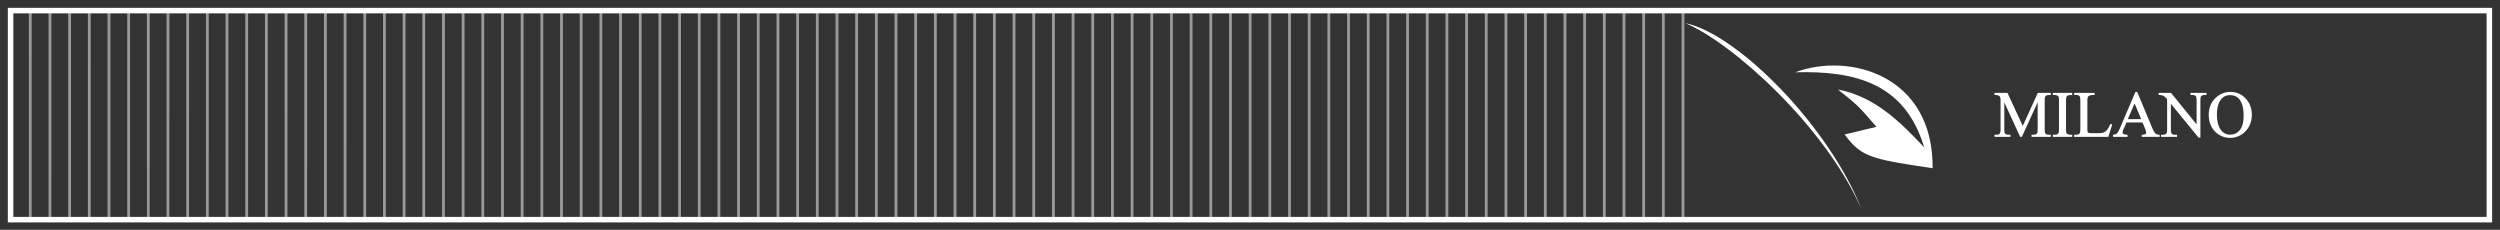 <svg width="272" height="25" fill="none" xmlns="http://www.w3.org/2000/svg"><rect width="100%" height="100%" fill="#333333" stroke="none"/><path d="M199.961 9.736c4.038.777 6.742 3.5 9.389 6.29-2.102-7.036-7.624-8.336-14.027-8.162 5.871-2.196 15.039.306 14.947 10.438-6.953-1-7.828-1.328-9.575-3.671l3.463-.829c-.786-.881-1.367-1.621-2.04-2.27s-1.435-1.205-2.157-1.796zm-16.624-7.228c5.727 1.181 15.669 11.249 19.191 20.249-3.913-9-14.073-18.129-19.191-20.249z" fill="#fff"/><path opacity=".5" d="M183.264 24.051V1.001h-.306v23.05h.306zm-2.141-.001V1h-.306v23.05h.306zm-2.138 0V1h-.306v23.05h.306zm-2.142 0V1h-.306v23.05h.306zm-2.141 0V1h-.306v23.05h.306zm-2.142 0V1h-.305v23.05h.305zm-2.139 0V1h-.306v23.05h.306zm-2.14 0V1h-.306v23.05h.306zm-2.143 0V1h-.306v23.05h.306zm-2.14 0V1h-.306v23.05h.306zm-2.143 0V1h-.306v23.05h.306zm-2.136 0V1h-.306v23.05h.306zm-2.143 0V1h-.306v23.05h.306zm-2.14 0V1h-.306v23.05h.306zm-2.143 0V1h-.306v23.05h.306zm-2.138 0V1h-.306v23.05h.306zm-2.141 0V1h-.306v23.05h.306zm-2.142 0V1h-.306v23.05h.306zm-2.141 0V1h-.306v23.05h.306zm-2.138 0V1h-.306v23.05h.306zm-2.141 0V1h-.306v23.05h.306zm-2.142 0V1h-.306v23.05h.306zm-2.141 0V1h-.306v23.05h.306zm-2.142 0V1h-.305v23.05h.305zm-2.139 0V1h-.306v23.05h.306zm-2.14 0V1h-.306v23.05h.306zm-2.143 0V1h-.306v23.05h.306zm-2.14 0V1h-.306v23.05h.306zm-2.139 0V1h-.306v23.05h.306zm-2.14 0V1h-.306v23.05h.306zm-2.143 0V1h-.306v23.05h.306zm-2.142 0V1h-.305v23.05h.305zm-2.137 0V1h-.306v23.05h.306zm-2.142 0V1h-.306v23.05h.306zm-2.141 0V1h-.306v23.05h.306zm-2.142 0V1h-.306v23.05h.306zm-2.139 0V1h-.306v23.05h.306zm-2.14 0V1h-.306v23.05h.306zm-2.141 0V1h-.306v23.05h.306zm-2.142 0V1h-.306v23.05h.306zm-2.141 0V1h-.306v23.05h.306zm-2.138 0V1h-.306v23.05h.306zm-2.143 0V1h-.306v23.05h.306zm-2.14 0V1h-.306v23.05h.306zm-2.143 0V1h-.306v23.05h.306zm-2.138 0V1h-.306v23.05h.306zm-2.141 0V1h-.306v23.05h.306zm-2.142 0V1h-.306v23.05h.306zm-2.141 0V1h-.306v23.05h.306zm-2.138 0V1h-.306v23.05h.306zm-2.142 0V1h-.305v23.05h.306zm-2.14 0V1h-.307v23.05h.306zm-2.142 0V1h-.306v23.05h.306zm-2.138 0V1h-.306v23.05h.306zm-2.143 0V1h-.306v23.05h.306zm-2.14 0V1h-.306v23.05h.306zm-2.143 0V1h-.306v23.05h.306zm-2.14 0V1h-.306v23.05h.306zm-2.139 0V1h-.306v23.05h.306zm-2.142 0V1h-.306v23.05h.306zm-2.141 0V1h-.306v23.05h.306zm-2.142 0V1h-.306v23.05h.306zm-2.138 0V1h-.305v23.05h.305zm-2.141 0V1h-.306v23.05h.306zm-2.141 0V1h-.306v23.05h.306zm-2.142 0V1h-.306v23.05h.306zm-2.138 0V1h-.306v23.05h.306zm-2.141 0V1h-.306v23.05h.306zm-2.142 0V1h-.305v23.05h.305zm-2.141 0V1h-.306v23.05h.306zm-2.141 0V1h-.306v23.05h.306zm-2.138 0V1h-.306v23.05h.306zm-2.143 0V1h-.306v23.05h.306zm-2.14 0V1h-.306v23.05h.306zm-2.144 0V1h-.305v23.05h.306zm-2.137 0V1h-.306v23.05h.306zm-2.141 0V1h-.306v23.05h.306zm-2.142 0V1h-.306v23.05h.306zm-2.141 0V1h-.306v23.05h.306zm-2.139 0V1h-.305v23.05h.306zm-2.14 0V1h-.306v23.05h.305zm-2.142 0V1h-.306v23.05h.306zm-2.141 0V1H7.42v23.05h.306zm-2.138 0V1h-.306v23.05h.306zm-2.142 0V1h-.306v23.05h.306zm-2.141 0V1H1v23.05h.306z" fill="#fff"/><path d="M1.152 23.898V1.153h269.69v22.745H1.152z" stroke="#fff" stroke-width=".6" stroke-miterlimit="10"/><g clip-path="url(#clip0_113_292)" fill-rule="evenodd" clip-rule="evenodd" fill="#fff"><path d="M223.347 10.338h.218a.598.598 0 01.296.075c.051.027.092.07.115.123.019.048.041.166.041.451v3.025c0 .33-.039.456-.072.5-.077.1-.202.149-.38.149h-.218v.23h2.11v-.23h-.22a.585.585 0 01-.291-.077.261.261 0 01-.122-.12c-.018-.049-.04-.166-.04-.452V10.99c0-.336.04-.457.075-.502.078-.099.204-.148.378-.148h.22v-.235h-2.11v.232zm-3.27 3.361l-1.666-3.593H217v.232h.052a.907.907 0 01.393.062c.066.03.12.08.155.143.05.137.071.282.061.427v3.06c0 .31-.036.43-.067.474-.073.106-.198.157-.379.157H217v.23h1.736v-.23h-.22c-.17 0-.289-.042-.366-.127-.029-.035-.082-.146-.082-.505v-2.894l1.713 3.727.015.03h.18l1.722-3.756v2.893c0 .311-.037.431-.067.476-.071.104-.199.156-.379.156h-.218v.23h2.092v-.23h-.214c-.165 0-.291-.042-.366-.128-.032-.035-.083-.146-.083-.504v-3.06c0-.31.037-.43.067-.474.073-.106.198-.157.382-.157h.214v-.232h-1.414l-1.635 3.593zm9.508-.173a2.243 2.243 0 01-.351.623.933.933 0 01-.376.267c-.139.05-.388.076-.739.076h-.341c-.385 0-.49-.02-.52-.031a.195.195 0 01-.101-.083.93.93 0 01-.05-.37v-2.941c0-.337.028-.461.051-.506a.376.376 0 01.182-.16c.151-.052.311-.074.47-.064h.083v-.23h-2.226v.23h.228a.464.464 0 01.363.134c.038.044.083.165.083.516v3.02c0 .321-.034.44-.064.485-.075.113-.2.169-.382.169h-.228v.23h3.72l.426-1.359-.211-.046-.017.04zm4.928.992c-.1-.088-.216-.287-.344-.591l-1.628-3.896-.016-.031h-.188l-1.661 3.885c-.14.33-.267.551-.378.656-.034.033-.123.083-.353.12l-.043.009v.222h1.577v-.227h-.047c-.267-.02-.371-.062-.414-.094a.188.188 0 01-.082-.149c.015-.136.055-.268.117-.39l.305-.708h1.744l.266.643c.07.144.115.3.133.458a.187.187 0 01-.079.155c-.057.045-.174.073-.349.082h-.048v.229h1.95v-.227h-.049a.67.67 0 01-.413-.143v-.003zm-1.554-1.553h-1.453l.737-1.709.716 1.71zm11.357-2.258a2.175 2.175 0 00-1.617-.707 2.3 2.3 0 00-1.612.625c-.515.477-.777 1.102-.777 1.856 0 .743.226 1.35.672 1.816a2.3 2.3 0 002.573.514 2.3 2.3 0 00.757-.53c.457-.479.687-1.087.687-1.807 0-.701-.229-1.294-.683-1.765v-.002zm-1.682-.353c.434 0 .763.148 1.009.45.307.384.463.976.463 1.761 0 .722-.141 1.257-.419 1.59a1.32 1.32 0 01-1.05.495 1.169 1.169 0 01-.953-.45c-.319-.401-.48-.985-.48-1.734 0-.729.155-1.29.461-1.666a1.174 1.174 0 01.969-.446zm-4.306-.016h.214c.171 0 .29.04.365.127.038.043.083.165.083.505v2.559l-2.767-3.404-.016-.019h-1.347v.232h.052a1.04 1.04 0 01.289.028 1.1 1.1 0 01.294.134c.106.087.202.185.288.292v3.237c0 .311-.036.431-.066.476-.073.104-.202.156-.383.156h-.214v.23h1.736v-.23h-.218a.469.469 0 01-.364-.127c-.038-.043-.083-.166-.083-.505v-2.74l2.996 3.664.015.02h.201V10.97c0-.311.036-.431.066-.475.073-.106.197-.157.38-.157h.215v-.232h-1.736v.232z"/></g><defs><clipPath id="clip0_113_292"><path fill="#fff" transform="translate(217 10)" d="M0 0h28v5H0z"/></clipPath></defs></svg>